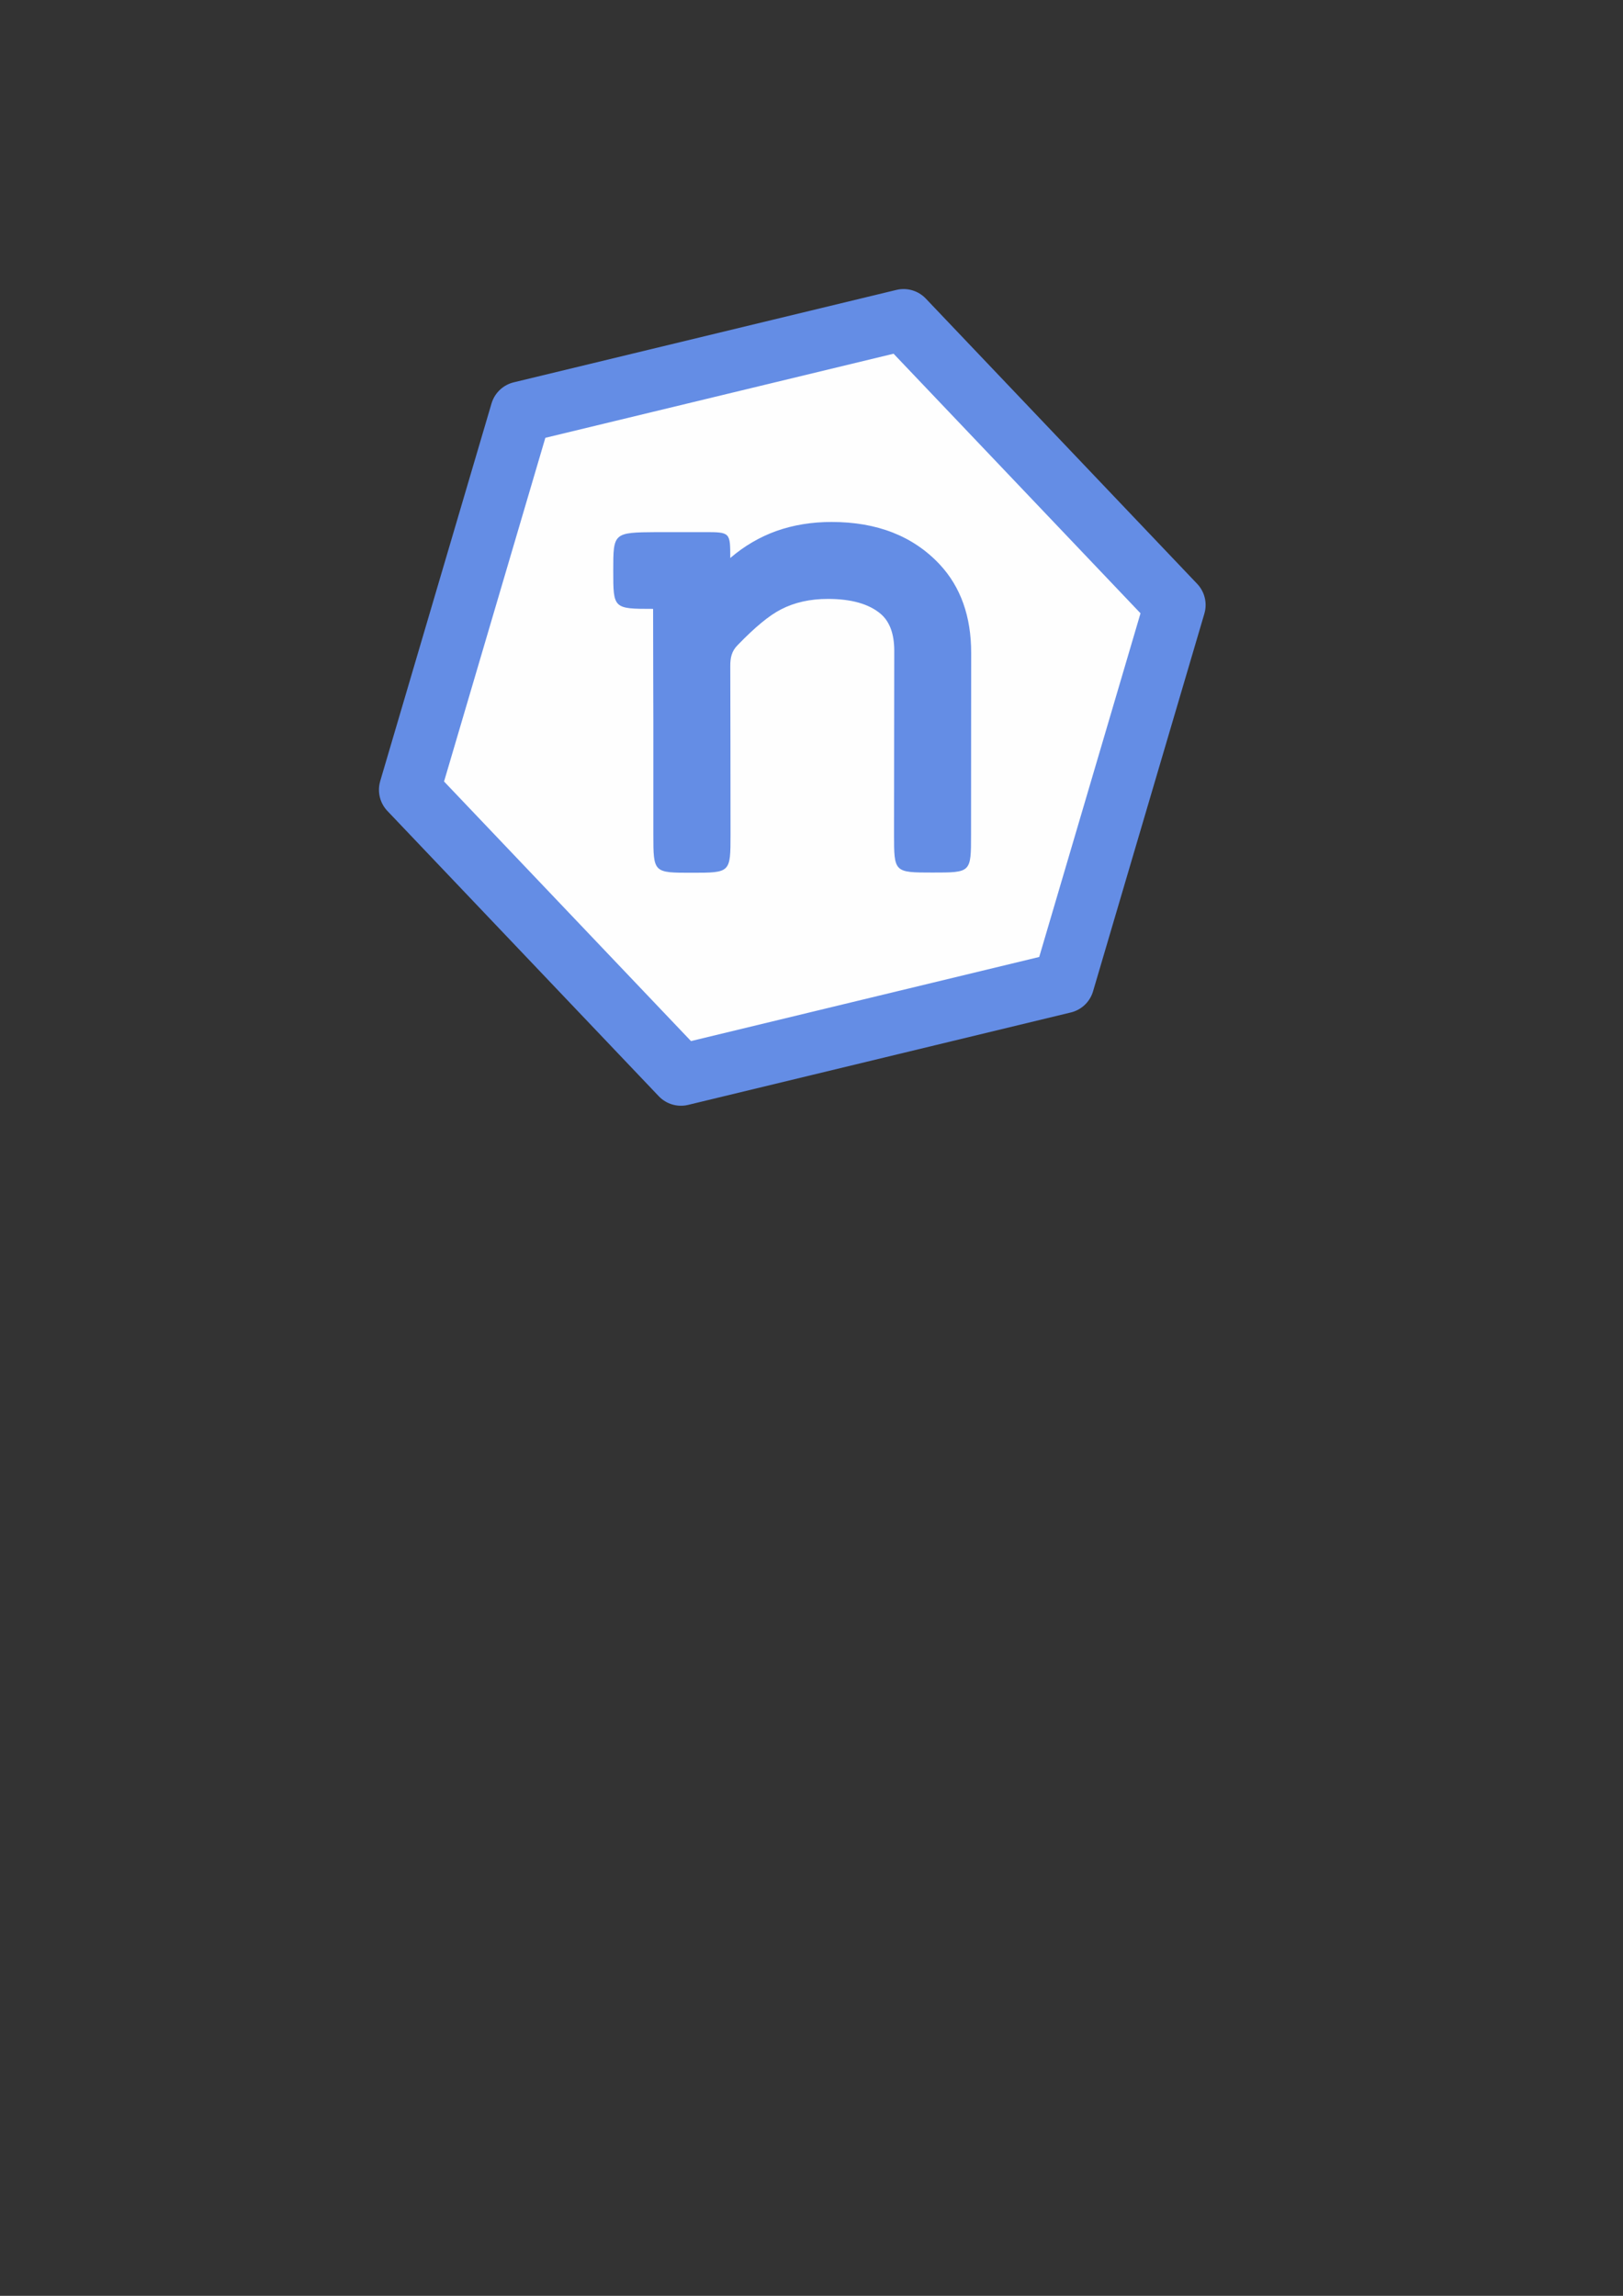 <?xml version="1.0" encoding="UTF-8" standalone="no"?>
<!-- Created with Inkscape (http://www.inkscape.org/) -->

<svg
   width="210mm"
   height="297mm"
   viewBox="0 0 210 297"
   version="1.1"
   id="svg5"
   inkscape:export-filename="nest_icon.png"
   inkscape:export-xdpi="60.791836"
   inkscape:export-ydpi="60.791836"
   inkscape:version="1.2.2 (732a01da63, 2022-12-09)"
   sodipodi:docname="nest_icon.svg"
   xmlns:inkscape="http://www.inkscape.org/namespaces/inkscape"
   xmlns:sodipodi="http://sodipodi.sourceforge.net/DTD/sodipodi-0.dtd"
   xmlns="http://www.w3.org/2000/svg"
   xmlns:svg="http://www.w3.org/2000/svg">
  <rect x="0" y="0" width="210" height="297" fill="#333333" stroke="none"/>
  <sodipodi:namedview
     id="namedview7"
     pagecolor="#ffffff"
     bordercolor="#000000"
     borderopacity="0.25"
     inkscape:showpageshadow="2"
     inkscape:pageopacity="0.0"
     inkscape:pagecheckerboard="0"
     inkscape:deskcolor="#d1d1d1"
     inkscape:document-units="mm"
     showgrid="false"
     inkscape:zoom="1"
     inkscape:cx="161"
     inkscape:cy="346"
     inkscape:window-width="1920"
     inkscape:window-height="1009"
     inkscape:window-x="-8"
     inkscape:window-y="-8"
     inkscape:window-maximized="1"
     inkscape:current-layer="layer1" />
  <defs
     id="defs2" />
  <g
     inkscape:label="Livello 1"
     inkscape:groupmode="layer"
     id="layer1">
    <path
       sodipodi:type="star"
       style="fill:#fefefe;fill-opacity:1;stroke:#648de5;stroke-width:7.938;stroke-linecap:round;stroke-linejoin:round;stroke-dasharray:none;stroke-opacity:1"
       id="path234"
       inkscape:flatsided="true"
       sodipodi:sides="6"
       sodipodi:cx="63.412544"
       sodipodi:cy="71.294334"
       sodipodi:r1="50.935116"
       sodipodi:r2="44.111107"
       sodipodi:arg1="0.81026866"
       sodipodi:arg2="1.3338674"
       inkscape:rounded="0"
       inkscape:randomized="0"
       d="M 98.522,108.195 49.01,120.151 13.9,83.25 28.303,34.393 77.815,22.438 112.925,59.339 Z"
       transform="translate(39.101,18.925)" />
    <g
       aria-label="n"
       id="text1243"
       style="font-weight:bold;font-size:73.925px;font-family:'Courier New';-inkscape-font-specification:'Courier New, Bold';fill:#648de5;stroke-width:7.938;stroke-linecap:round;stroke-linejoin:round;fill-rule:nonzero;fill-opacity:1"
       transform="matrix(1.345,0,0,1.345,-35.373,-31.131)">
      <path
         d="m 96.554,76.815 c 1.348,-1.155 2.828,-2.021 4.44,-2.599 1.636,-0.578 3.405,-0.866 5.306,-0.866 4.38,0 7.845,1.36 10.396,4.079 2.021,2.166 3.032,5.005 3.032,8.519 0,8.487 -0.013,8.487 -0.013,17.471 0,3.665 5.8e-4,3.651 -3.704,3.651 -3.704,0 -3.704,-0.012 -3.704,-3.687 0,-9.188 0.02,-9.192 0.02,-17.651 0,-1.612 -0.433,-2.791 -1.299,-3.537 -1.131,-0.963 -2.828,-1.444 -5.09,-1.444 -1.709,0 -3.213,0.337 -4.512,1.011 -1.117,0.569 -2.503,1.711 -4.156,3.425 -0.604,0.594 -0.721,1.253 -0.716,2.042 0.007,7.504 0.023,6.253 0.023,16.19 0,3.672 -0.006,3.67 -3.712,3.67 -3.706,0 -3.711,0.026 -3.714,-3.706 0,-5.312 3e-4,-7.967 6e-4,-10.674 3e-4,-2.707 -0.023,-5.482 -0.023,-11 -3.836,0 -3.833,-0.013 -3.833,-3.678 0,-3.665 0.004,-3.673 4.218,-3.705 l 4.584,1.3e-5 c 2.453,0 2.454,0.03 2.454,2.491 z"
         id="path1245"
         sodipodi:nodetypes="ccsccczcccscccczcsczccc"
         style="fill-rule:nonzero;fill:#648de5;fill-opacity:1" />
    </g>
  </g>
</svg>

